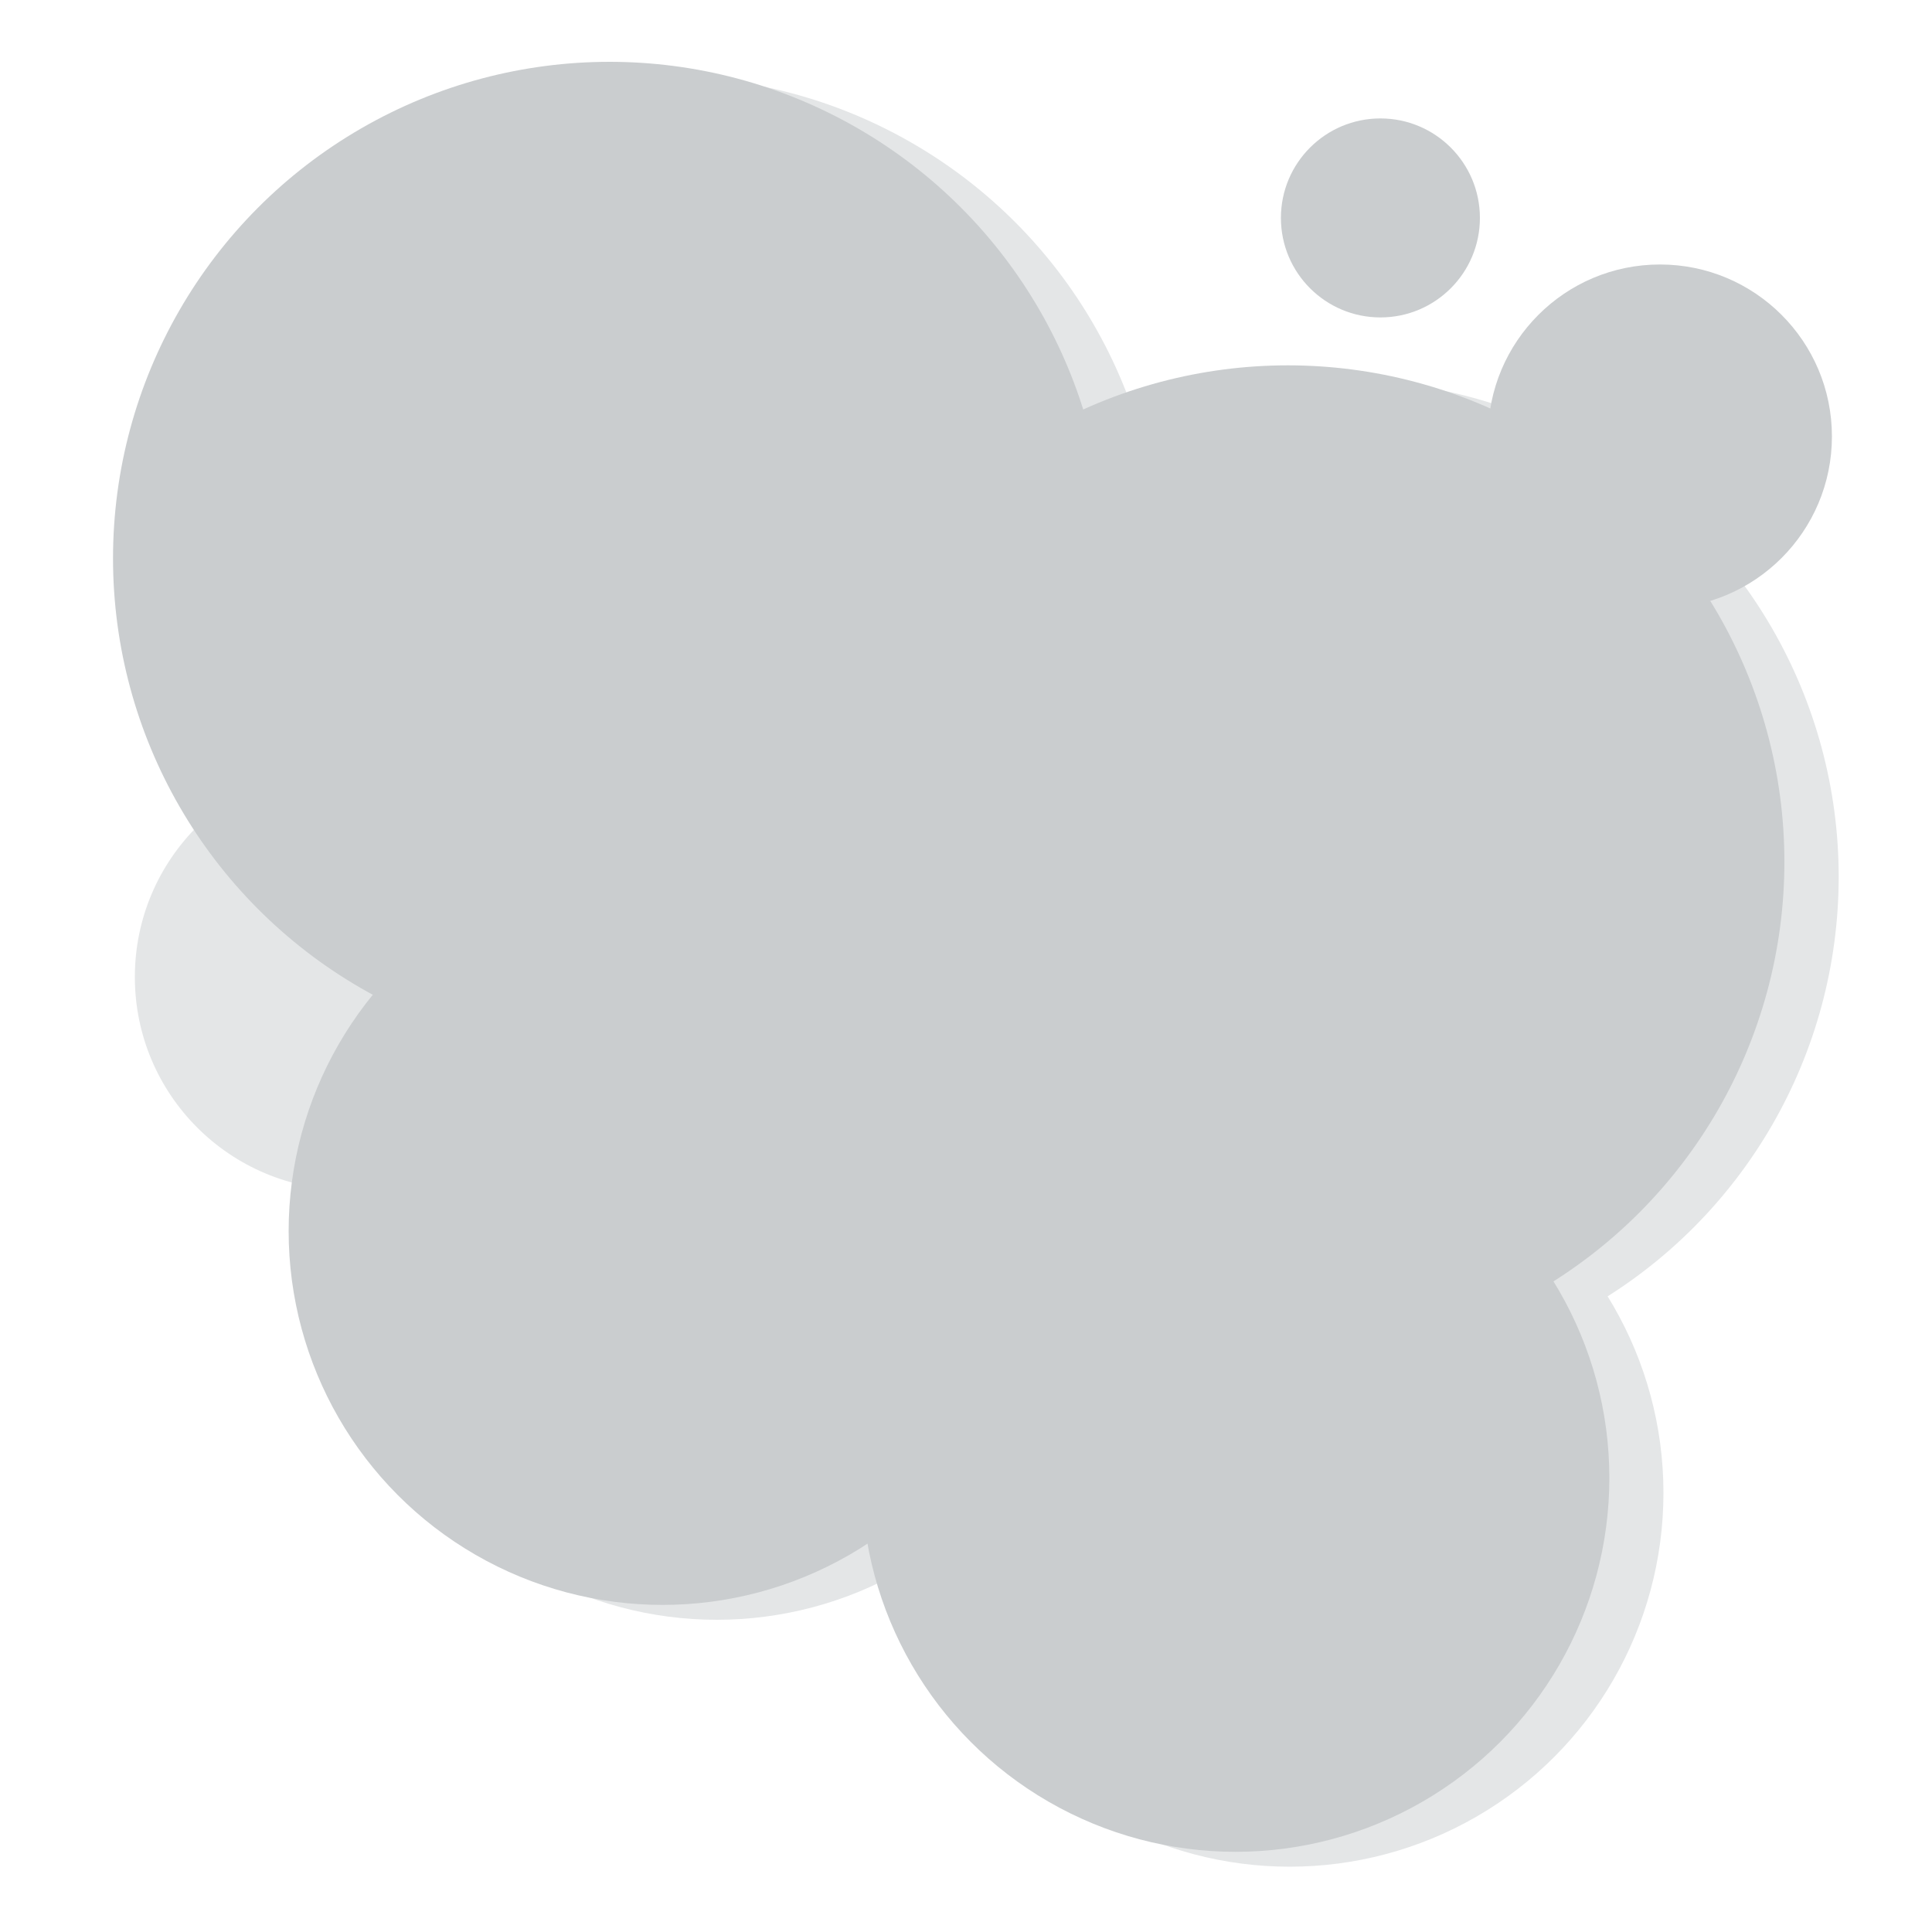 <svg version="1.1" id="Layer_1" xmlns="http://www.w3.org/2000/svg" x="0" y="0" viewBox="0 0 1000 1000" xml:space="preserve">
  <style>
    .st0{fill:#e4e6e7} .st2{fill:#cacdcf}
  </style>
  <circle class="st0" cx="180" cy="505.7" r="110.2"/>
  <circle class="st0" cx="343.6" cy="296.6" r="257"/>
  <circle class="st0" cx="694.7" cy="453.8" r="257"/>
  <circle class="st0" cx="371" cy="644.9" r="193.5"/>
  <circle class="st0" cx="667.5" cy="772.7" r="193.5"/>
  
  <circle class="st2" cx="315.5" cy="289" r="257"/>
  <circle class="st2" cx="666.6" cy="446.1" r="257"/>
  <circle class="st2" cx="342.9" cy="637.2" r="193.5"/>
  <circle class="st2" cx="639.5" cy="765" r="193.5"/>
  <circle class="st2" cx="859.2" cy="225.9" r="89"/>
  <circle class="st2" cx="714.5" cy="112.8" r="51.5"/>
</svg>
